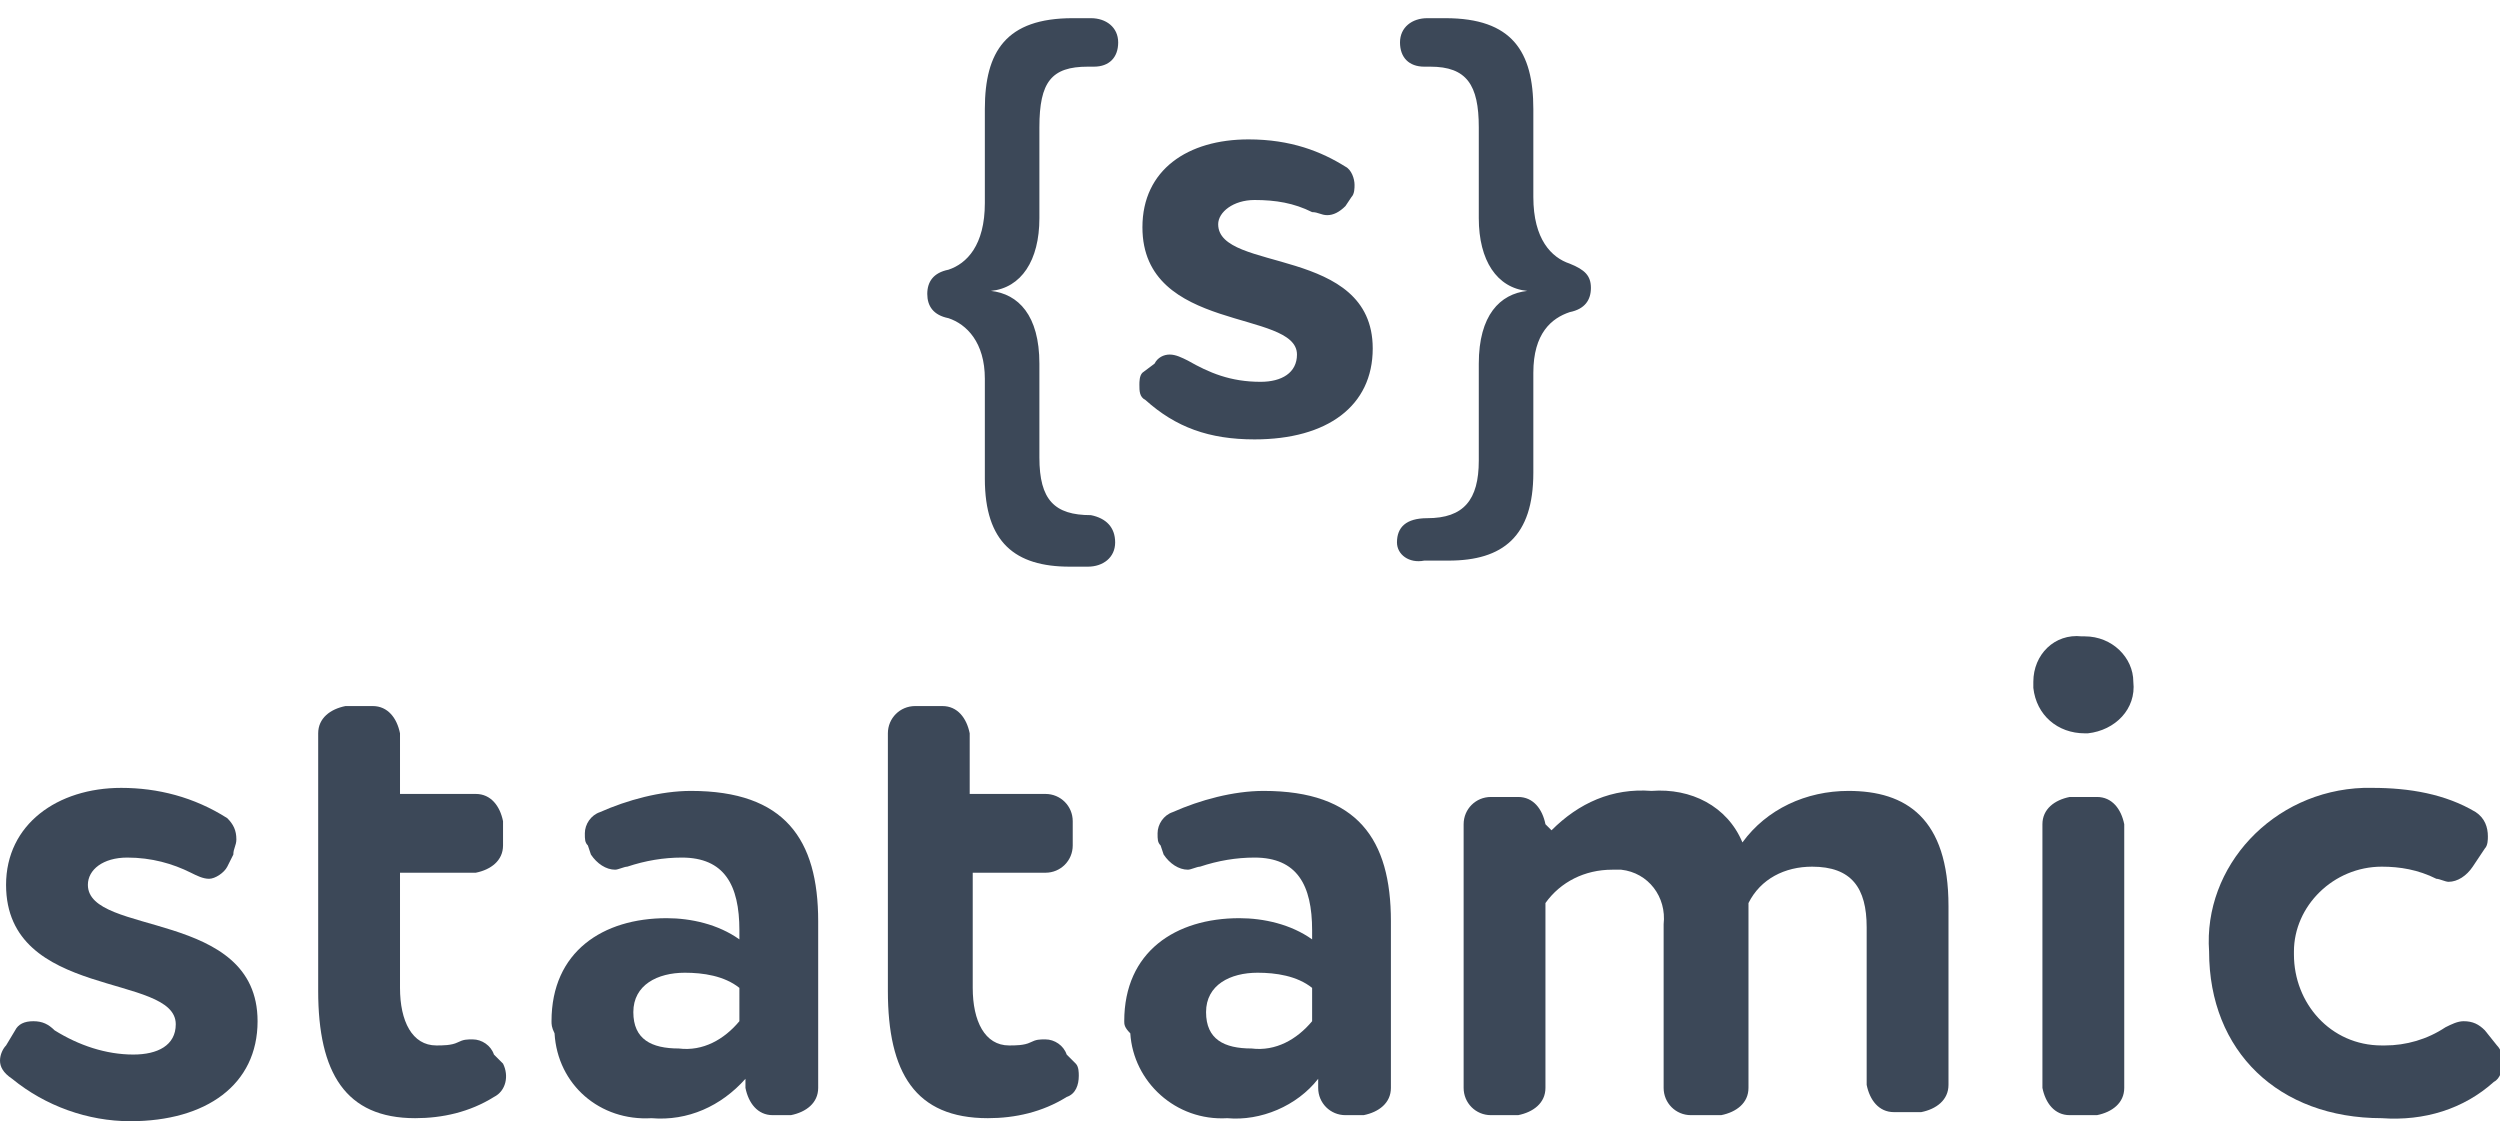 <?xml version="1.0" encoding="utf-8"?>
<!-- Generator: Adobe Illustrator 22.1.0, SVG Export Plug-In . SVG Version: 6.00 Build 0)  -->
<svg version="1.1" id="Layer_1" xmlns="http://www.w3.org/2000/svg" xmlns:xlink="http://www.w3.org/1999/xlink" x="0px" y="0px"
	 viewBox="0 0 82.5 37" style="enable-background:new 0 0 82.5 37;" xml:space="preserve">
<style type="text/css">
	.st0{fill:#3C4858;}
</style>
<g>
	<path class="st0" d="M0.5,34c0.1-0.2,0.3-0.3,0.6-0.3c0.3,0,0.5,0.1,0.7,0.3c0.8,0.5,1.7,0.8,2.6,0.8c0.8,0,1.4-0.3,1.4-1
		c0-1.7-5.6-0.8-5.6-4.6c0-2,1.7-3.2,3.8-3.2c1.2,0,2.4,0.3,3.5,1c0.2,0.2,0.3,0.4,0.3,0.7c0,0.2-0.1,0.3-0.1,0.5l-0.2,0.4
		c-0.1,0.2-0.4,0.4-0.6,0.4c-0.2,0-0.4-0.1-0.6-0.2c-0.6-0.3-1.3-0.5-2.1-0.5c-0.8,0-1.3,0.4-1.3,0.9c0,1.7,5.6,0.8,5.6,4.5
		c0,2.1-1.7,3.3-4.2,3.3c-1.4,0-2.8-0.5-3.9-1.4C0.1,35.4,0,35.2,0,35c0-0.2,0.1-0.4,0.2-0.5L0.5,34z"/>
	<path class="st0" d="M16.6,35.1c0.2,0.4,0.1,0.9-0.3,1.1c0,0,0,0,0,0c-0.8,0.5-1.7,0.7-2.6,0.7c-2.3,0-3.2-1.5-3.2-4.2v-8.5
		c0-0.5,0.4-0.8,0.9-0.9h0.9c0.5,0,0.8,0.4,0.9,0.9v2h2.5c0.5,0,0.8,0.4,0.9,0.9v0.8c0,0.5-0.4,0.8-0.9,0.9h-2.5v3.8
		c0,1.1,0.4,1.9,1.2,1.9c0.2,0,0.5,0,0.7-0.1c0.2-0.1,0.3-0.1,0.5-0.1c0.3,0,0.6,0.2,0.7,0.5L16.6,35.1z"/>
	<path class="st0" d="M18.2,33.7c0-2.3,1.7-3.4,3.8-3.4c0.8,0,1.7,0.2,2.4,0.7v-0.3c0-1.5-0.5-2.4-1.9-2.4c-0.6,0-1.2,0.1-1.8,0.3
		c-0.1,0-0.3,0.1-0.4,0.1c-0.3,0-0.6-0.2-0.8-0.5l-0.1-0.3c-0.1-0.1-0.1-0.2-0.1-0.4c0-0.3,0.2-0.6,0.5-0.7c0.9-0.4,2-0.7,3-0.7
		c3.1,0,4.2,1.6,4.2,4.3v5.5c0,0.5-0.4,0.8-0.9,0.9h-0.6c-0.5,0-0.8-0.4-0.9-0.9v-0.3c-0.8,0.9-1.9,1.4-3.1,1.3
		c-1.7,0.1-3.1-1.1-3.2-2.8C18.2,33.9,18.2,33.8,18.2,33.7z M24.4,32.6c-0.5-0.4-1.2-0.5-1.8-0.5c-0.9,0-1.7,0.4-1.7,1.3
		c0,0.9,0.6,1.2,1.5,1.2c0.8,0.1,1.5-0.3,2-0.9L24.4,32.6z"/>
	<path class="st0" d="M35.5,35.1c0.1,0.1,0.1,0.3,0.1,0.4c0,0.3-0.1,0.6-0.4,0.7c-0.8,0.5-1.7,0.7-2.6,0.7c-2.4,0-3.3-1.5-3.3-4.2
		v-8.5c0-0.5,0.4-0.9,0.9-0.9h0.9c0.5,0,0.8,0.4,0.9,0.9v2h2.5c0.5,0,0.9,0.4,0.9,0.9v0.8c0,0.5-0.4,0.9-0.9,0.9h-2.4v3.8
		c0,1.1,0.4,1.9,1.2,1.9c0.2,0,0.5,0,0.7-0.1c0.2-0.1,0.3-0.1,0.5-0.1c0.3,0,0.6,0.2,0.7,0.5L35.5,35.1z"/>
	<path class="st0" d="M37.1,33.7c0-2.3,1.7-3.4,3.8-3.4c0.8,0,1.7,0.2,2.4,0.7v-0.3c0-1.5-0.5-2.4-1.9-2.4c-0.6,0-1.2,0.1-1.8,0.3
		c-0.1,0-0.3,0.1-0.4,0.1c-0.3,0-0.6-0.2-0.8-0.5l-0.1-0.3c-0.1-0.1-0.1-0.2-0.1-0.4c0-0.3,0.2-0.6,0.5-0.7c0.9-0.4,2-0.7,3-0.7
		c3.1,0,4.2,1.6,4.2,4.3v5.5c0,0.5-0.4,0.8-0.9,0.9h-0.6c-0.5,0-0.9-0.4-0.9-0.9v-0.3c-0.7,0.9-1.9,1.4-3,1.3
		c-1.7,0.1-3.1-1.2-3.2-2.8C37.1,33.9,37.1,33.8,37.1,33.7z M43.3,32.6c-0.5-0.4-1.2-0.5-1.8-0.5c-0.9,0-1.7,0.4-1.7,1.3
		c0,0.9,0.6,1.2,1.5,1.2c0.8,0.1,1.5-0.3,2-0.9L43.3,32.6z"/>
	<path class="st0" d="M51.2,27.4c0.9-0.9,2-1.4,3.3-1.3c1.3-0.1,2.5,0.5,3,1.7c0.8-1.1,2.1-1.7,3.5-1.7c1.9,0,3.3,0.9,3.3,3.8v5.9
		c0,0.5-0.4,0.8-0.9,0.9h-0.9c-0.5,0-0.8-0.4-0.9-0.9v-5.2c0-1.3-0.5-2-1.8-2c-0.9,0-1.7,0.4-2.1,1.2c0,0.2,0,0.5,0,0.8v5.3
		c0,0.5-0.4,0.8-0.9,0.9h-1c-0.5,0-0.9-0.4-0.9-0.9v-5.4c0.1-0.9-0.5-1.7-1.4-1.8c-0.1,0-0.2,0-0.3,0c-0.9,0-1.7,0.4-2.2,1.1v6.1
		c0,0.5-0.4,0.8-0.9,0.9h-0.9c-0.5,0-0.9-0.4-0.9-0.9v-8.7c0-0.5,0.4-0.9,0.9-0.9h0.9c0.5,0,0.8,0.4,0.9,0.9L51.2,27.4L51.2,27.4z"
		/>
	<path class="st0" d="M70.4,22.5c0.1,0.9-0.6,1.6-1.5,1.7c0,0,0,0-0.1,0c-0.9,0-1.6-0.6-1.7-1.5c0-0.1,0-0.1,0-0.2
		c0-0.9,0.7-1.6,1.6-1.5c0,0,0.1,0,0.1,0C69.7,21,70.4,21.7,70.4,22.5C70.4,22.5,70.4,22.5,70.4,22.5z M69.2,26.3
		c0.5,0,0.8,0.4,0.9,0.9v8.7c0,0.5-0.4,0.8-0.9,0.9h-0.9c-0.5,0-0.8-0.4-0.9-0.9v-8.7c0-0.5,0.4-0.8,0.9-0.9L69.2,26.3L69.2,26.3z"
		/>
	<path class="st0" d="M80.4,29c-0.6-0.3-1.2-0.4-1.8-0.4c-1.6,0-2.9,1.3-2.9,2.8c0,0,0,0.1,0,0.1c0,1.6,1.2,3,2.9,3c0,0,0.1,0,0.1,0
		c0.7,0,1.4-0.2,2-0.6c0.2-0.1,0.4-0.2,0.6-0.2c0.3,0,0.5,0.1,0.7,0.3l0.4,0.5c0.1,0.1,0.2,0.3,0.2,0.5c0,0.3-0.1,0.6-0.3,0.7
		c-1,0.9-2.3,1.3-3.7,1.2c-3.4,0-5.7-2.2-5.7-5.5C72.7,28.6,75,26.1,78,26c0.1,0,0.2,0,0.3,0c1.2,0,2.4,0.2,3.4,0.8
		c0.3,0.2,0.4,0.5,0.4,0.8c0,0.1,0,0.3-0.1,0.4l-0.4,0.6c-0.2,0.3-0.5,0.5-0.8,0.5C80.7,29.1,80.5,29,80.4,29z"/>
</g>
<path class="st0" d="M36.8,17.9c0,0.5-0.4,0.8-0.9,0.8h-0.6c-1.8,0-2.8-0.8-2.8-2.9v-3.3c0-1.2-0.6-1.8-1.2-2
	c-0.5-0.1-0.7-0.4-0.7-0.8c0-0.4,0.2-0.7,0.7-0.8c0.6-0.2,1.2-0.8,1.2-2.2V3.6c0-1.9,0.7-3,2.9-3h0.6c0.5,0,0.9,0.3,0.9,0.8
	c0,0.5-0.3,0.8-0.8,0.8h-0.2c-1.2,0-1.6,0.5-1.6,2v3c0,1.4-0.6,2.3-1.6,2.4c0.9,0.1,1.6,0.8,1.6,2.4v3.1c0,1.4,0.5,1.9,1.7,1.9
	C36.5,17.1,36.8,17.4,36.8,17.9z M38.1,12c0.1-0.2,0.3-0.3,0.5-0.3c0.2,0,0.4,0.1,0.6,0.2c0.7,0.4,1.4,0.7,2.4,0.7
	c0.7,0,1.2-0.3,1.2-0.9c0-1.5-5.1-0.7-5.1-4.2c0-1.9,1.5-2.9,3.5-2.9c1.4,0,2.4,0.4,3.2,0.9c0.2,0.1,0.3,0.4,0.3,0.6
	c0,0.1,0,0.3-0.1,0.4l-0.2,0.3c-0.2,0.2-0.4,0.3-0.6,0.3c-0.2,0-0.3-0.1-0.5-0.1c-0.6-0.3-1.2-0.4-1.9-0.4c-0.7,0-1.2,0.4-1.2,0.8
	c0,1.6,5.1,0.7,5.1,4.1c0,1.9-1.5,3-3.9,3c-1.5,0-2.6-0.4-3.6-1.3c-0.2-0.1-0.2-0.3-0.2-0.5c0-0.1,0-0.3,0.1-0.4L38.1,12z
	 M46.1,17.9c0-0.5,0.3-0.8,1-0.8c1.2,0,1.7-0.6,1.7-1.9V12c0-1.6,0.7-2.3,1.6-2.4c-1-0.1-1.6-1-1.6-2.4v-3c0-1.4-0.4-2-1.6-2h-0.2
	c-0.5,0-0.8-0.3-0.8-0.8c0-0.5,0.4-0.8,0.9-0.8h0.6c2.2,0,2.9,1.1,2.9,3v2.9c0,1.4,0.6,2,1.2,2.2c0.5,0.2,0.7,0.4,0.7,0.8
	c0,0.4-0.2,0.7-0.7,0.8c-0.6,0.2-1.2,0.7-1.2,2v3.3c0,2.1-1,2.9-2.8,2.9H47C46.5,18.6,46.1,18.3,46.1,17.9z"/>
</svg>

